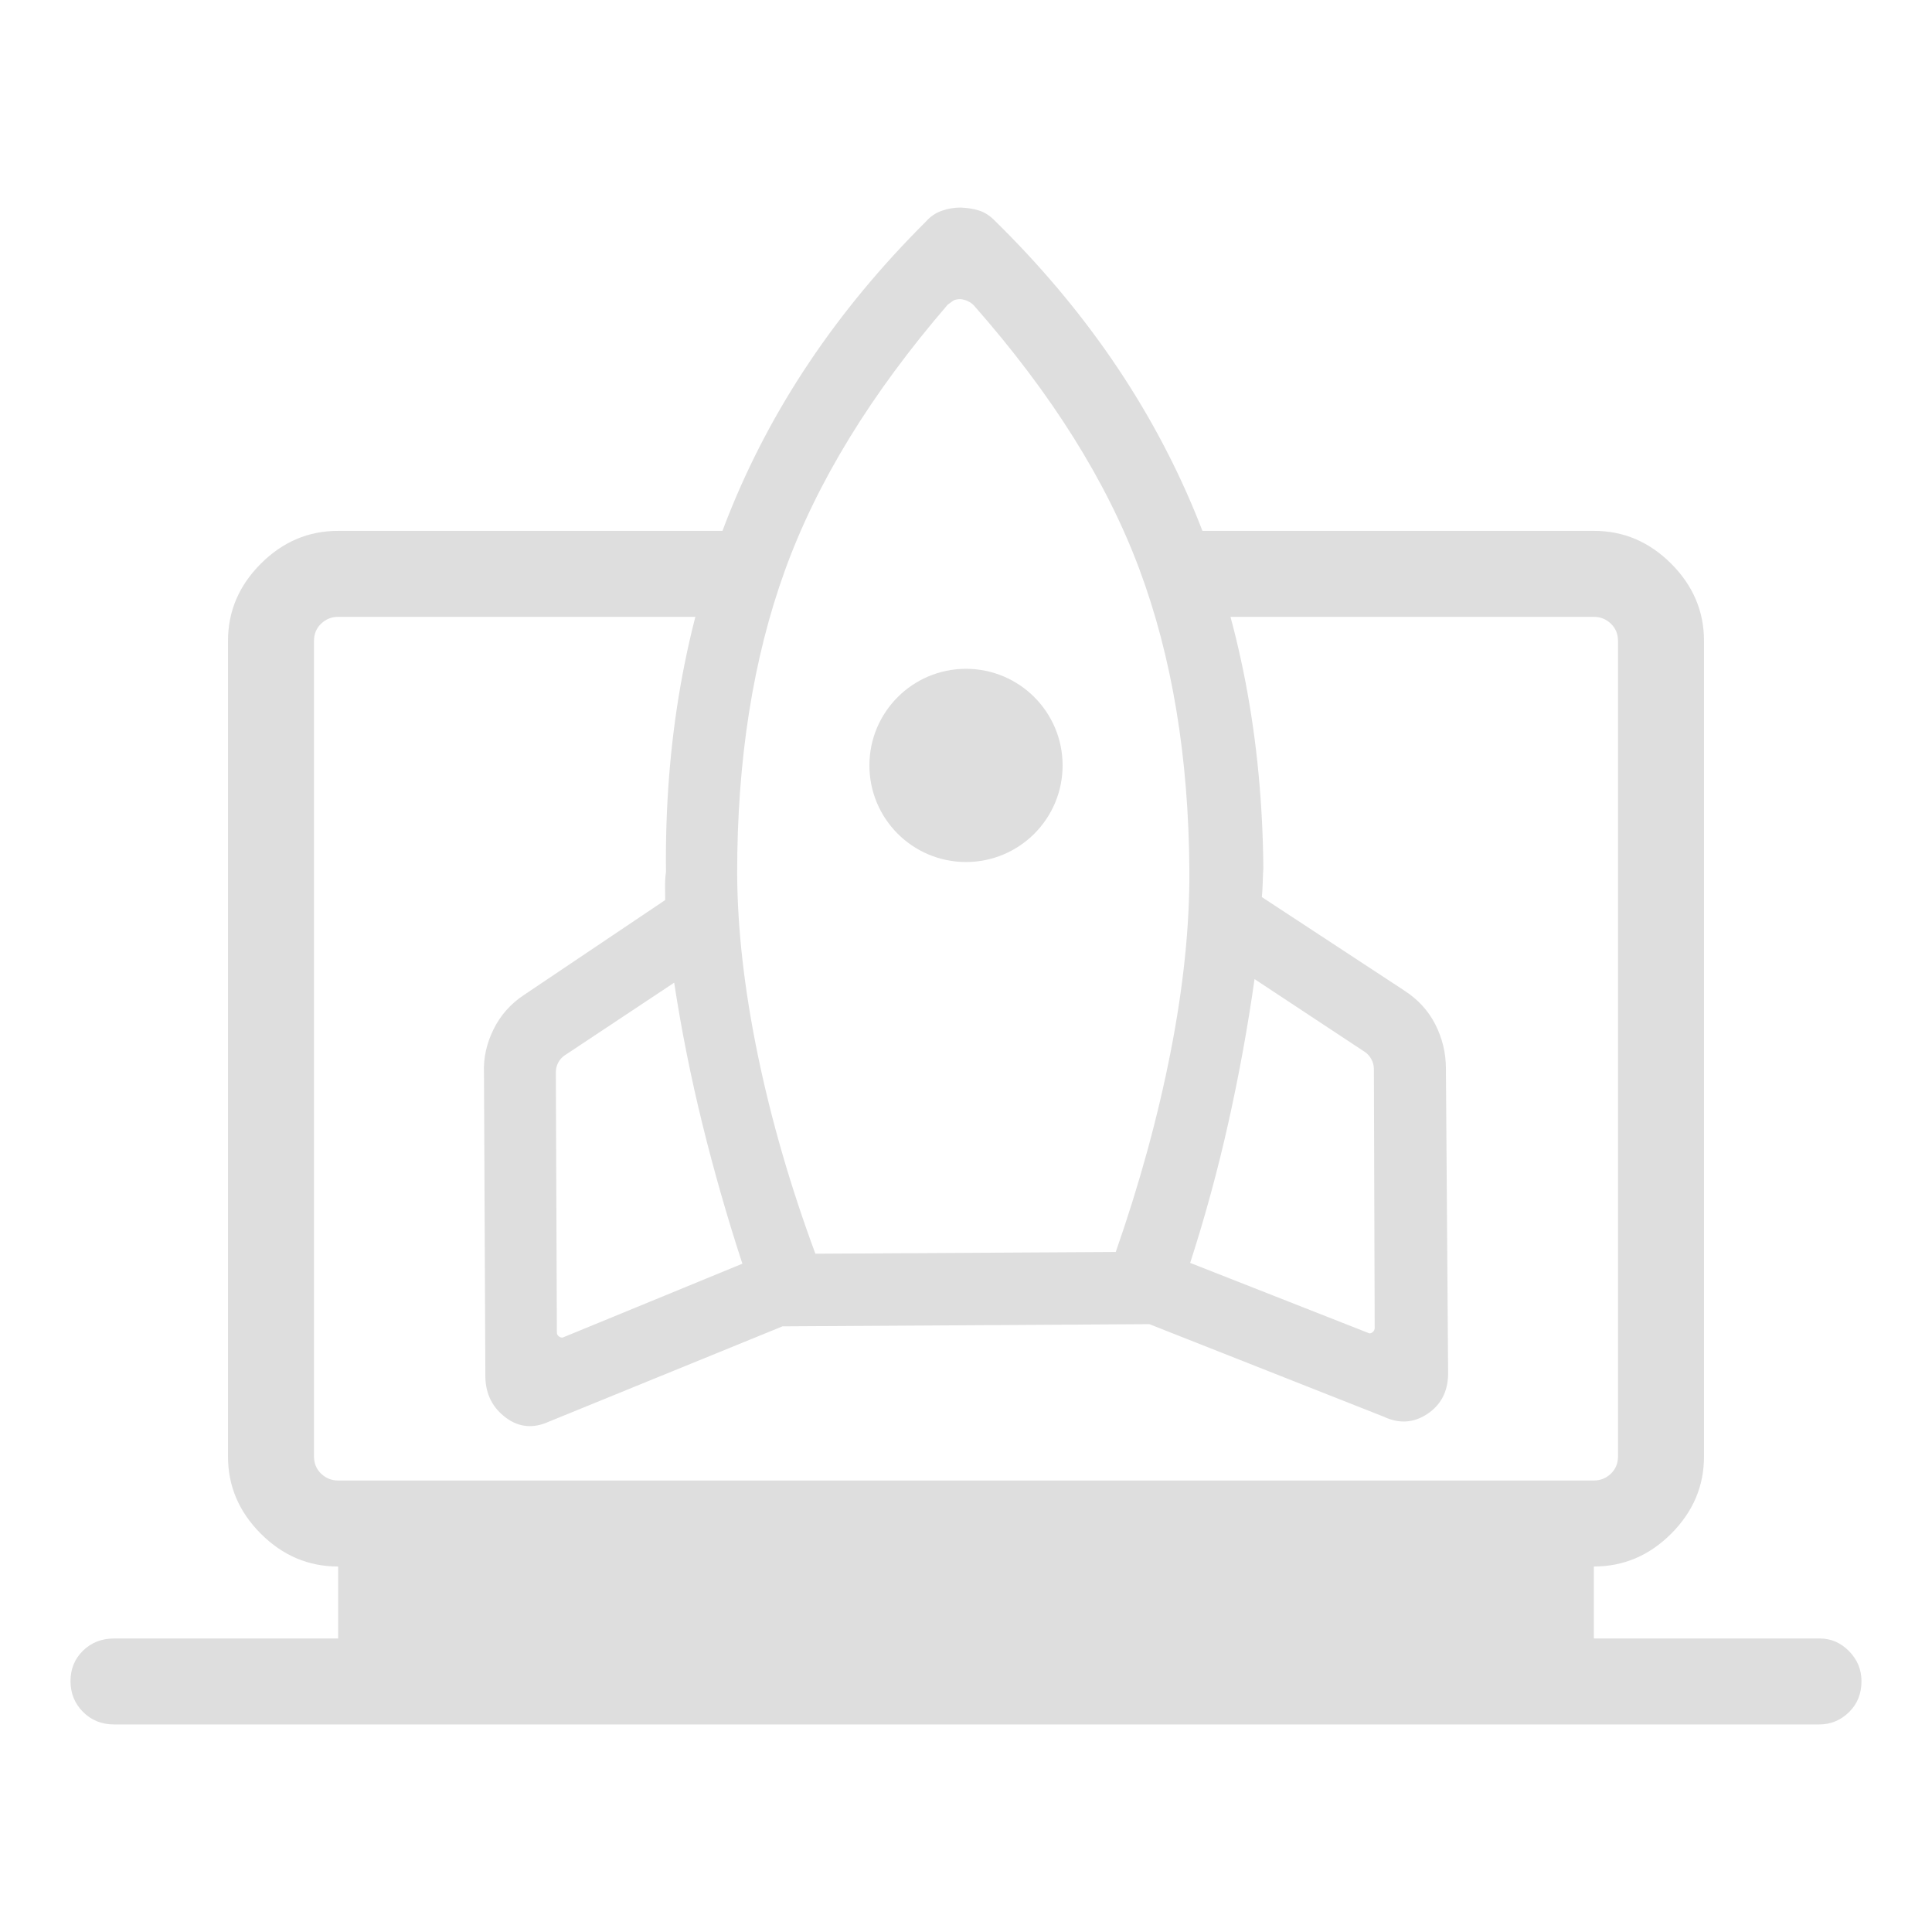 <?xml version="1.0" encoding="UTF-8" standalone="no"?>
<!-- Created with Inkscape (http://www.inkscape.org/) -->

<svg
   width="1000"
   height="1000"
   viewBox="0 0 264.583 264.583"
   version="1.1"
   id="svg1"
   xml:space="preserve"
   sodipodi:docname="rocket-code-white.svg"
   inkscape:version="1.3.2 (091e20e, 2023-11-25, custom)"
   xmlns:inkscape="http://www.inkscape.org/namespaces/inkscape"
   xmlns:sodipodi="http://sodipodi.sourceforge.net/DTD/sodipodi-0.dtd"
   xmlns="http://www.w3.org/2000/svg"
   xmlns:svg="http://www.w3.org/2000/svg"><sodipodi:namedview
     id="namedview1"
     pagecolor="#505050"
     bordercolor="#ffffff"
     borderopacity="1"
     inkscape:showpageshadow="0"
     inkscape:pageopacity="0"
     inkscape:pagecheckerboard="1"
     inkscape:deskcolor="#505050"
     inkscape:document-units="px"
     showguides="false"
     inkscape:zoom="0.51972348"
     inkscape:cx="416.56767"
     inkscape:cy="643.61148"
     inkscape:window-width="1920"
     inkscape:window-height="991"
     inkscape:window-x="-9"
     inkscape:window-y="-9"
     inkscape:window-maximized="1"
     inkscape:current-layer="g5" /><defs
     id="defs1" /><g
     inkscape:groupmode="layer"
     id="layer3"
     inkscape:label="Negro"
     style="display:none"><circle
       style="display:inline;fill:#222222;fill-opacity:1;stroke-width:0.331"
       id="path2"
       cx="132.292"
       cy="104.822"
       r="13.229"
       inkscape:label="Window" /><path
       d="m 101.668,194.083 c -2.056,-6.28 -3.877,-12.636 -5.464,-19.069 -1.587,-6.433 -2.879,-12.905 -3.877,-19.414 l -14.98,9.945 c -0.395,0.268 -0.697,0.607 -0.908,1.016 -0.215,0.404 -0.321,0.855 -0.318,1.353 l 0.142,35.587 c 0.002,0.249 0.117,0.445 0.345,0.588 0.228,0.144 0.446,0.153 0.652,0.027 z M 129.791,62.741 c -10.497,12.184 -17.931,24.323 -22.303,36.417 -4.372,12.095 -6.55,25.948 -6.535,41.56 0.043,7.583 0.983,15.829 2.818,24.738 1.835,8.909 4.466,17.996 7.892,27.26 l 41.137,-0.236 c 3.258,-9.323 5.763,-18.46 7.517,-27.41 1.753,-8.95 2.608,-17.217 2.565,-24.799 -0.089,-15.537 -2.375,-29.315 -6.859,-41.332 -4.483,-12.017 -12.043,-24.056 -22.679,-36.119 -0.221,-0.218 -0.483,-0.402 -0.788,-0.551 -0.305,-0.15 -0.653,-0.244 -1.042,-0.283 -0.348,0.002 -0.657,0.062 -0.927,0.182 z m 33.198,131.233 24.343,9.57 c 0.208,0.123 0.415,0.102 0.621,-0.066 0.21,-0.163 0.312,-0.37 0.307,-0.622 l -0.11,-35.432 c -0.003,-0.496 -0.124,-0.956 -0.365,-1.379 -0.24,-0.423 -0.537,-0.747 -0.89,-0.973 l -15.088,-9.965 c -0.923,6.52 -2.111,13.047 -3.566,19.58 -1.455,6.534 -3.205,12.962 -5.251,19.286 z M 136.144,51.157 c 12.3,12.045 21.483,25.418 27.551,40.12 6.067,14.702 9.173,30.919 9.316,48.65 -0.038,0.596 -0.066,1.249 -0.085,1.959 -0.019,0.71 -0.058,1.373 -0.116,1.99 l 19.5,12.796 c 1.89,1.227 3.311,2.779 4.261,4.657 0.95,1.878 1.432,3.864 1.444,5.958 l 0.302,41.893 c -0.028,2.409 -0.977,4.236 -2.85,5.48 -1.872,1.244 -3.866,1.367 -5.983,0.369 l -32.083,-12.667 -50.238,0.301 -31.967,13.041 c -2.147,0.981 -4.116,0.806 -5.907,-0.525 -1.792,-1.331 -2.731,-3.142 -2.819,-5.435 L 66.279,167.937 c -0.086,-2.019 0.349,-4 1.307,-5.943 0.958,-1.942 2.354,-3.517 4.189,-4.723 l 19.321,-12.987 c -0.003,-0.555 -0.009,-1.173 -0.017,-1.856 -0.008,-0.683 0.034,-1.349 0.125,-2 -0.197,-17.677 2.636,-33.902 8.497,-48.677 5.861,-14.775 14.893,-28.234 27.095,-40.378 0.601,-0.69 1.32,-1.183 2.158,-1.478 0.838,-0.295 1.7,-0.445 2.587,-0.449 0.927,0.036 1.764,0.17 2.511,0.401 0.746,0.232 1.444,0.669 2.094,1.31 z"
       id="path4"
       style="display:inline;fill:#222222;fill-opacity:1;stroke-width:0.228"
       sodipodi:nodetypes="ccccccccccccccccscccccccccccccccsccccccccccccccccccccccscccccscc"
       inkscape:label="Rocket"
       transform="translate(0,-21.023)" /><path
       id="path1-0"
       style="fill:#222222;fill-opacity:1;stroke-width:0.269"
       inkscape:label="PC"
       d="m 46.284,93.726 c -4.048,0 -7.57,1.498 -10.565,4.494 -2.996,2.996 -4.494,6.517 -4.494,10.565 v 111.71 c 0,4.048 1.498,7.57 4.494,10.565 2.996,2.996 6.525,4.494 10.588,4.494 v 9.855 H 15.637 c -1.71,0 -3.134,0.558 -4.273,1.673 -1.139,1.116 -1.708,2.504 -1.708,4.166 0,1.662 0.569,3.067 1.708,4.214 1.139,1.148 2.563,1.721 4.273,1.721 l 233.495,5.3e-4 c 1.567,0 2.924,-0.557 4.073,-1.673 1.148,-1.116 1.722,-2.535 1.722,-4.259 0,-1.581 -0.568,-2.95 -1.705,-4.107 -1.136,-1.157 -2.474,-1.736 -4.013,-1.736 h -30.932 v -9.855 c 4.063,0 7.592,-1.498 10.588,-4.494 2.996,-2.996 4.494,-6.518 4.494,-10.565 V 108.784 c 0,-4.047 -1.498,-7.569 -4.494,-10.565 -2.996,-2.996 -6.517,-4.494 -10.565,-4.494 h -56.534 v 11.774 h 56.511 c 0.895,0 1.67,0.31 2.324,0.93 0.654,0.62 0.981,1.412 0.981,2.376 v 111.665 c 0,0.964 -0.327,1.756 -0.981,2.376 -0.654,0.62 -1.429,0.93 -2.324,0.93 H 46.307 c -0.895,0 -1.67,-0.31 -2.324,-0.93 -0.654,-0.62 -0.982,-1.412 -0.982,-2.376 v -111.665 c 0,-0.964 0.327,-1.756 0.982,-2.376 0.654,-0.62 1.429,-0.93 2.324,-0.93 H 102.611 V 93.726 Z"
       transform="translate(0,-21.023)" /></g><g
     inkscape:groupmode="layer"
     id="g5"
     inkscape:label="Blanco"
     style="display:inline"><circle
       style="display:inline;fill:#dedede;fill-opacity:1;stroke-width:0.331"
       id="circle2"
       cx="132.292"
       cy="104.822"
       r="13.229"
       inkscape:label="Window" /><path
       d="m 101.668,194.083 c -2.056,-6.28 -3.877,-12.636 -5.464,-19.069 -1.587,-6.433 -2.879,-12.905 -3.877,-19.414 l -14.98,9.945 c -0.395,0.268 -0.697,0.607 -0.908,1.016 -0.215,0.404 -0.321,0.855 -0.318,1.353 l 0.142,35.587 c 0.002,0.249 0.117,0.445 0.345,0.588 0.228,0.144 0.446,0.153 0.652,0.027 z M 129.791,62.741 c -10.497,12.184 -17.931,24.323 -22.303,36.417 -4.372,12.095 -6.55,25.948 -6.535,41.56 0.043,7.583 0.983,15.829 2.818,24.738 1.835,8.909 4.466,17.996 7.892,27.26 l 41.137,-0.236 c 3.258,-9.323 5.763,-18.46 7.517,-27.41 1.753,-8.95 2.608,-17.217 2.565,-24.799 -0.089,-15.537 -2.375,-29.315 -6.859,-41.332 -4.483,-12.017 -12.043,-24.056 -22.679,-36.119 -0.221,-0.218 -0.483,-0.402 -0.788,-0.551 -0.305,-0.15 -0.653,-0.244 -1.042,-0.283 -0.348,0.002 -0.657,0.062 -0.927,0.182 z m 33.198,131.233 24.343,9.57 c 0.208,0.123 0.415,0.102 0.621,-0.066 0.21,-0.163 0.312,-0.37 0.307,-0.622 l -0.11,-35.432 c -0.003,-0.496 -0.124,-0.956 -0.365,-1.379 -0.24,-0.423 -0.537,-0.747 -0.89,-0.973 l -15.088,-9.965 c -0.923,6.52 -2.111,13.047 -3.566,19.58 -1.455,6.534 -3.205,12.962 -5.251,19.286 z M 136.144,51.157 c 12.3,12.045 21.483,25.418 27.551,40.12 6.067,14.702 9.173,30.919 9.316,48.65 -0.038,0.596 -0.066,1.249 -0.085,1.959 -0.019,0.71 -0.058,1.373 -0.116,1.99 l 19.5,12.796 c 1.89,1.227 3.311,2.779 4.261,4.657 0.95,1.878 1.432,3.864 1.444,5.958 l 0.302,41.893 c -0.028,2.409 -0.977,4.236 -2.85,5.48 -1.872,1.244 -3.866,1.367 -5.983,0.369 l -32.083,-12.667 -50.238,0.301 -31.967,13.041 c -2.147,0.981 -4.116,0.806 -5.907,-0.525 -1.792,-1.331 -2.731,-3.142 -2.819,-5.435 L 66.279,167.937 c -0.086,-2.019 0.349,-4 1.307,-5.943 0.958,-1.942 2.354,-3.517 4.189,-4.723 l 19.321,-12.987 c -0.003,-0.555 -0.009,-1.173 -0.017,-1.856 -0.008,-0.683 0.034,-1.349 0.125,-2 -0.197,-17.677 2.636,-33.902 8.497,-48.677 5.861,-14.775 14.893,-28.234 27.095,-40.378 0.601,-0.69 1.32,-1.183 2.158,-1.478 0.838,-0.295 1.7,-0.445 2.587,-0.449 0.927,0.036 1.764,0.17 2.511,0.401 0.746,0.232 1.444,0.669 2.094,1.31 z"
       id="path3"
       style="display:inline;fill:#dedede;fill-opacity:1;stroke-width:0.228"
       sodipodi:nodetypes="ccccccccccccccccscccccccccccccccsccccccccccccccccccccccscccccscc"
       inkscape:label="Rocket"
       transform="translate(0,-21.023)" /><path
       id="path5"
       style="fill:#dedede;fill-opacity:1;stroke-width:0.269"
       inkscape:label="PC"
       d="m 46.284,93.726 c -4.048,0 -7.57,1.498 -10.565,4.494 -2.996,2.996 -4.494,6.517 -4.494,10.565 v 111.71 c 0,4.048 1.498,7.57 4.494,10.565 2.996,2.996 6.525,4.494 10.588,4.494 v 9.855 H 15.637 c -1.71,0 -3.134,0.558 -4.273,1.673 -1.139,1.116 -1.708,2.504 -1.708,4.166 0,1.662 0.569,3.067 1.708,4.214 1.139,1.148 2.563,1.721 4.273,1.721 l 233.495,5.3e-4 c 1.567,0 2.924,-0.557 4.073,-1.673 1.148,-1.116 1.722,-2.535 1.722,-4.259 0,-1.581 -0.568,-2.95 -1.705,-4.107 -1.136,-1.157 -2.474,-1.736 -4.013,-1.736 h -30.932 v -9.855 c 4.063,0 7.592,-1.498 10.588,-4.494 2.996,-2.996 4.494,-6.518 4.494,-10.565 V 108.784 c 0,-4.047 -1.498,-7.569 -4.494,-10.565 -2.996,-2.996 -6.517,-4.494 -10.565,-4.494 h -56.534 v 11.774 h 56.511 c 0.895,0 1.67,0.31 2.324,0.93 0.654,0.62 0.981,1.412 0.981,2.376 v 111.665 c 0,0.964 -0.327,1.756 -0.981,2.376 -0.654,0.62 -1.429,0.93 -2.324,0.93 H 46.307 c -0.895,0 -1.67,-0.31 -2.324,-0.93 -0.654,-0.62 -0.982,-1.412 -0.982,-2.376 v -111.665 c 0,-0.964 0.327,-1.756 0.982,-2.376 0.654,-0.62 1.429,-0.93 2.324,-0.93 H 102.611 V 93.726 Z"
       transform="translate(0,-21.023)" /></g></svg>
